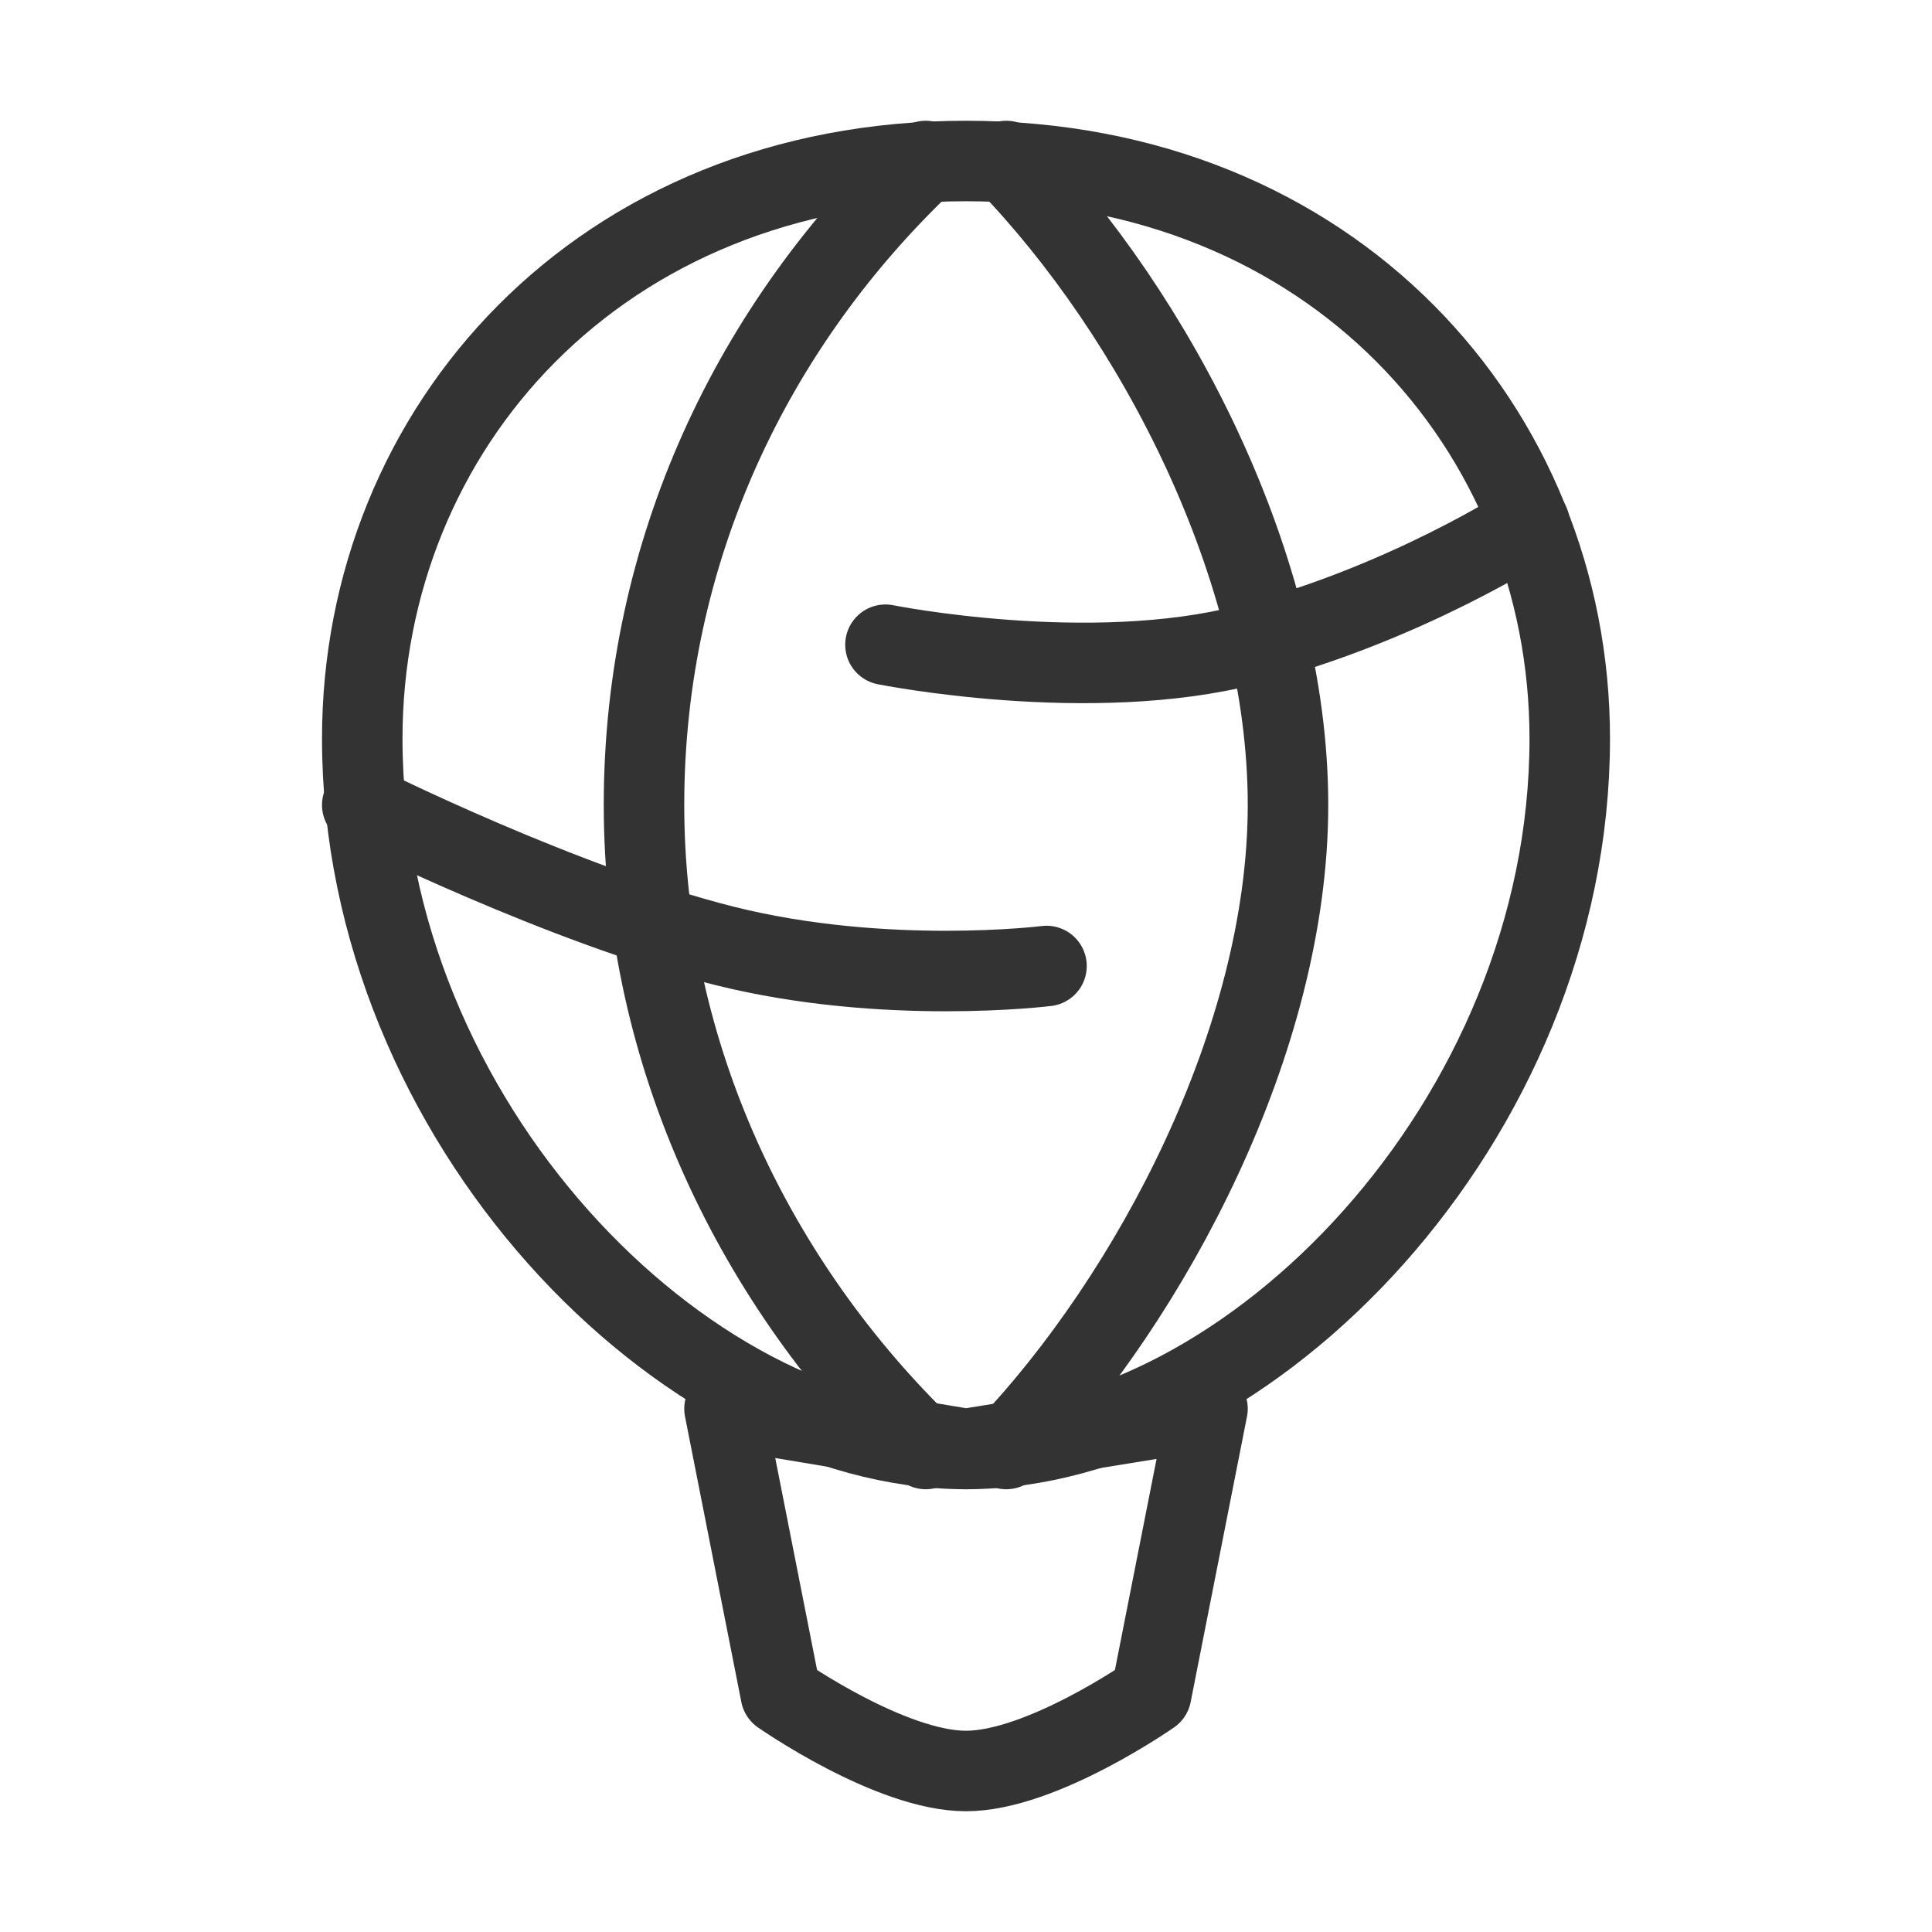 <svg width="48" height="48" viewBox="0 0 48 48" fill="none" xmlns="http://www.w3.org/2000/svg"><path d="M39 18.352C39 27.855 31 36 24 36C17 36 9 27.855 9 18.352C9 10.654 14.893 4 24 4C33.107 4 39 10.654 39 18.352Z" stroke="#333" stroke-width="2" stroke-linecap="round" stroke-linejoin="round"/><path d="M25 4C28.7 7.819 32 14.12 32 20C32 25.807 28.62 32.192 25 36" stroke="#333" stroke-width="2" stroke-miterlimit="2" stroke-linecap="round" stroke-linejoin="round"/><path d="M23 4C18.683 8.087 16 13.706 16 20C16 26.215 18.777 31.924 23 36" stroke="#333" stroke-width="2" stroke-miterlimit="2" stroke-linecap="round" stroke-linejoin="round"/><path d="M21.999 16.018C21.999 16.018 27.065 17.035 31 16.018C34.935 15 37.999 13 37.999 13" stroke="#333" stroke-width="2" stroke-linecap="round" stroke-linejoin="round"/><path d="M9 20C9 20 14 22.5 18 23.5C22 24.5 26 24 26 24" stroke="#333" stroke-width="2" stroke-linecap="round" stroke-linejoin="round"/><path d="M18 35L19.4 42.095C19.4 42.095 22.125 44 24 44C25.875 44 28.6 42.095 28.6 42.095L29.994 35.03L24 36L18 35Z" fill="none"/><path d="M30 35L29.994 35.03M29.994 35.03L28.6 42.095C28.6 42.095 25.875 44 24 44C22.125 44 19.4 42.095 19.4 42.095L18 35L24 36L29.994 35.03Z" stroke="#333" stroke-width="2" stroke-linecap="round" stroke-linejoin="round"/></svg>